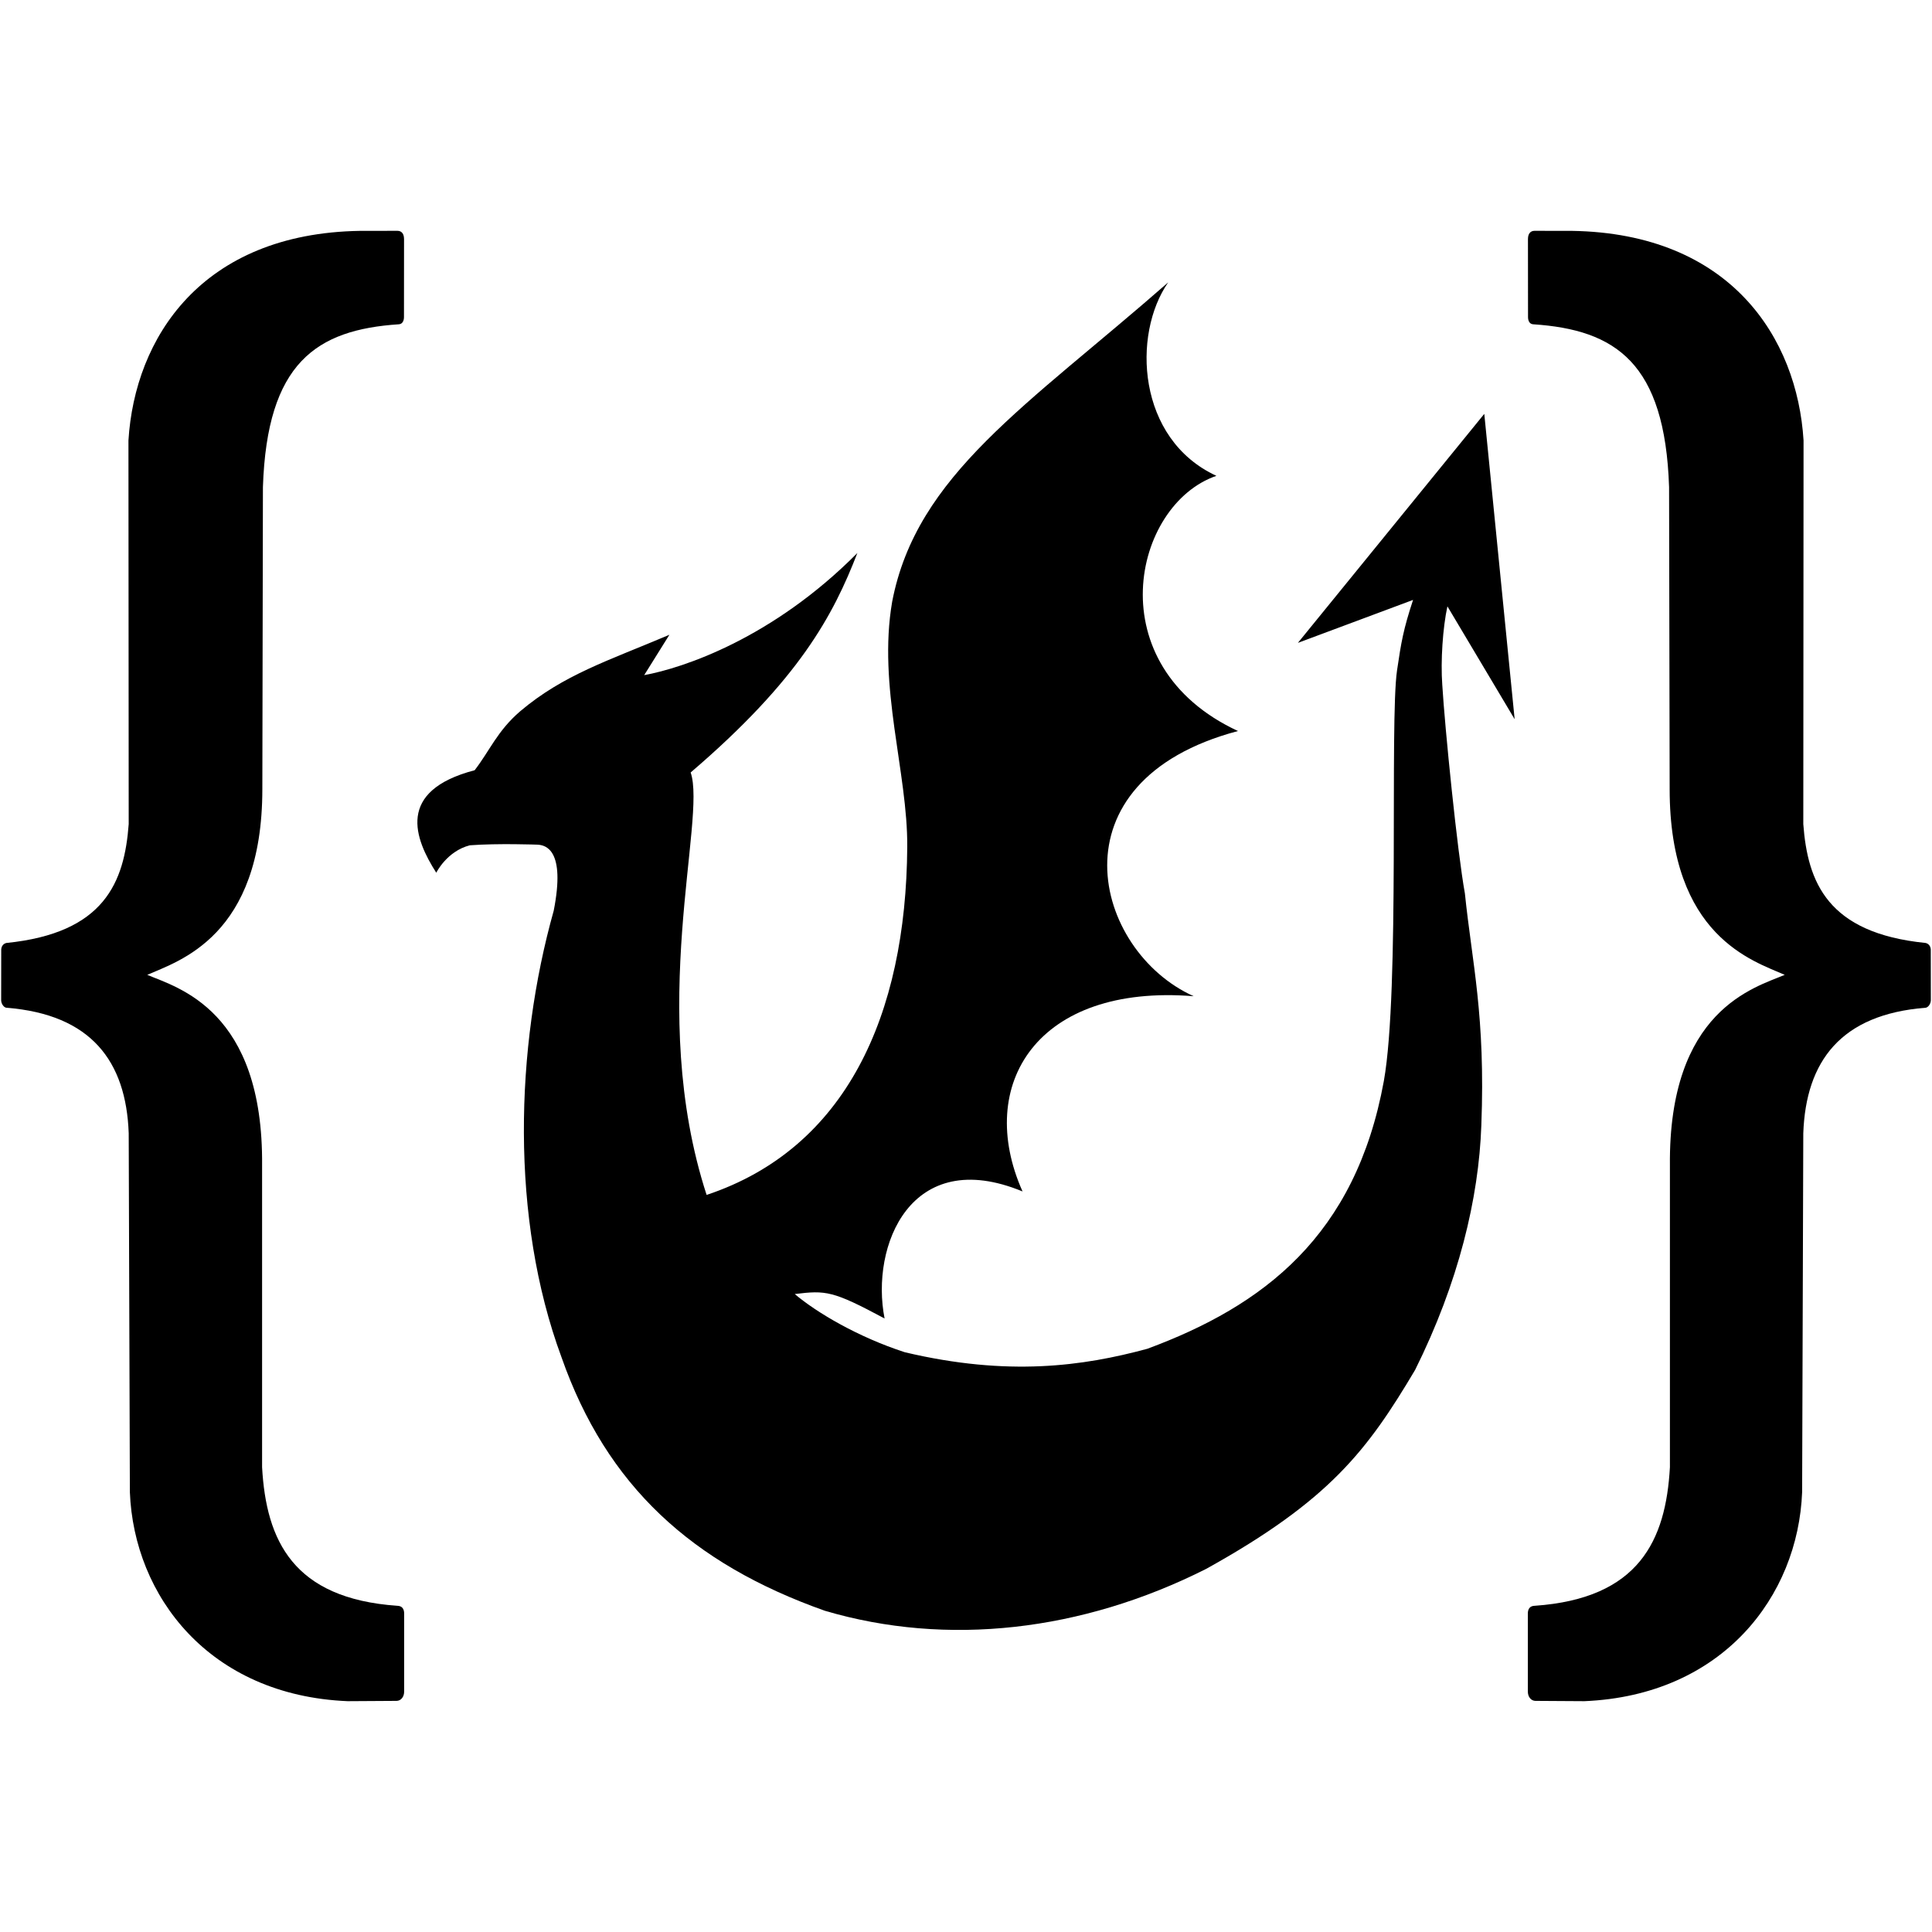 <svg xmlns="http://www.w3.org/2000/svg" version="1.1" xmlns:xlink="http://www.w3.org/1999/xlink" width="512" height="512"><svg xmlns="http://www.w3.org/2000/svg" width="512" height="512" viewBox="0 0 512 512" fill="#000000">
  <path d="M404.925 63.303l.018 20.765c.007.897.381 1.801 1.334 1.869 21.902 1.445 34.958 10.21 36.046 43.14l.154 80.028c-.012 39.101 22.197 45.556 30.495 49.244-7.991 3.381-30.815 9.3-30.428 50.559v79.911c-1.076 19.437-8.219 34.804-35.806 36.728-1.365.018-1.826.922-1.844 1.998v20.746c.007 1.438.885 2.44 1.998 2.459l12.989.08c36.649-1.537 56.626-27.821 57.702-55.403l.307-95.125c.695-19.056 9.946-31.467 32.383-33.237.676-.043 1.395-.996 1.42-1.979l-.018-13.45c-.055-.928-.572-1.543-1.358-1.74-26.051-2.612-31.276-16.136-32.426-31.504l.068-101.666c-1.672-27.158-19.332-54.875-61.353-55.545l-9.989-.012c-1.106.025-1.684.861-1.69 2.133z"></path>
  <path d="M270.986 315.748c-12.644-28.362 3.897-55.071 45.359-51.74-26.598-11.938-38.45-56.977 11.735-70.279-37.373-17.337-27.94-59.989-5.725-67.627-21.054-9.732-22.376-37.475-12.771-51.269-37.497 32.837-66.695 50.971-73.15 84.626-3.885 22.474 4.149 45.322 3.996 65.005-.307 44.72-16.29 79.911-53.172 92.205-15.982-49.176.074-99.656-4.229-111.95 28.817-24.668 37.816-41.726 44.185-58.169-22.406 22.59-46.103 30.471-56.497 32.37l6.681-10.696c-16.116 6.842-28.06 10.563-39.528 20.258-6.072 5.213-8.055 10.427-12.082 15.64-20.9 5.477-15.927 18.158-10.173 27.158 0 0 2.803-5.704 8.889-7.266 7.432-.559 17.992-.166 17.992-.166 2.096.137 7.432 1.285 4.248 17.488-10.204 36.329-11.569 81.479 2.065 118.361 11.962 34.085 34.57 54.697 69.811 67.182 32.348 9.534 68.06 5.513 101.036-11.11 32.77-18.181 42.737-31.483 55.363-52.721 11.513-23.131 16.88-45.488 17.55-64.82 1.119-29.057-2.459-43.029-4.358-61.47-2.01-11.065-5.304-43.806-5.992-55.264-.465-6.306.134-15.217 1.363-20.804l17.815 29.91-8.046-80.919-49.397 60.69 30.523-11.385c-2.569 7.825-3.131 11.091-4.249 18.689-1.985 13.489.825 84.608-3.492 108.795-7.493 41.105-31.947 59.596-62.682 70.974-16.99 4.604-36.882 7.395-64.267.916-12.405-4.026-23.359-10.505-29.168-15.423 8.268-1.008 10.057-.897 23.807 6.479-3.799-19.222 6.928-45.931 36.563-33.667z"></path>
  <path d="M107.075 63.303l-.018 20.765c-.007.897-.381 1.801-1.334 1.869-21.902 1.445-34.958 10.21-36.046 43.14l-.154 80.028c.012 39.101-22.197 45.556-30.495 49.244 7.991 3.381 30.815 9.3 30.428 50.559v79.911c1.076 19.437 8.219 34.804 35.806 36.728 1.365.018 1.826.922 1.844 1.998v20.746c-.007 1.438-.885 2.44-1.998 2.459l-12.989.08c-36.649-1.537-56.626-27.821-57.702-55.403l-.307-95.125c-.695-19.056-9.946-31.467-32.383-33.237-.676-.043-1.395-.996-1.42-1.979l.018-13.45c.055-.928.572-1.543 1.358-1.74 26.051-2.612 31.276-16.136 32.426-31.504l-.068-101.666c1.672-27.158 19.332-54.875 61.353-55.545l9.989-.012c1.106.025 1.684.861 1.69 2.133z"></path>
</svg><style>@media (prefers-color-scheme: light) { :root { filter: none; } }
@media (prefers-color-scheme: dark) { :root { filter: invert(100%); } }
</style></svg>